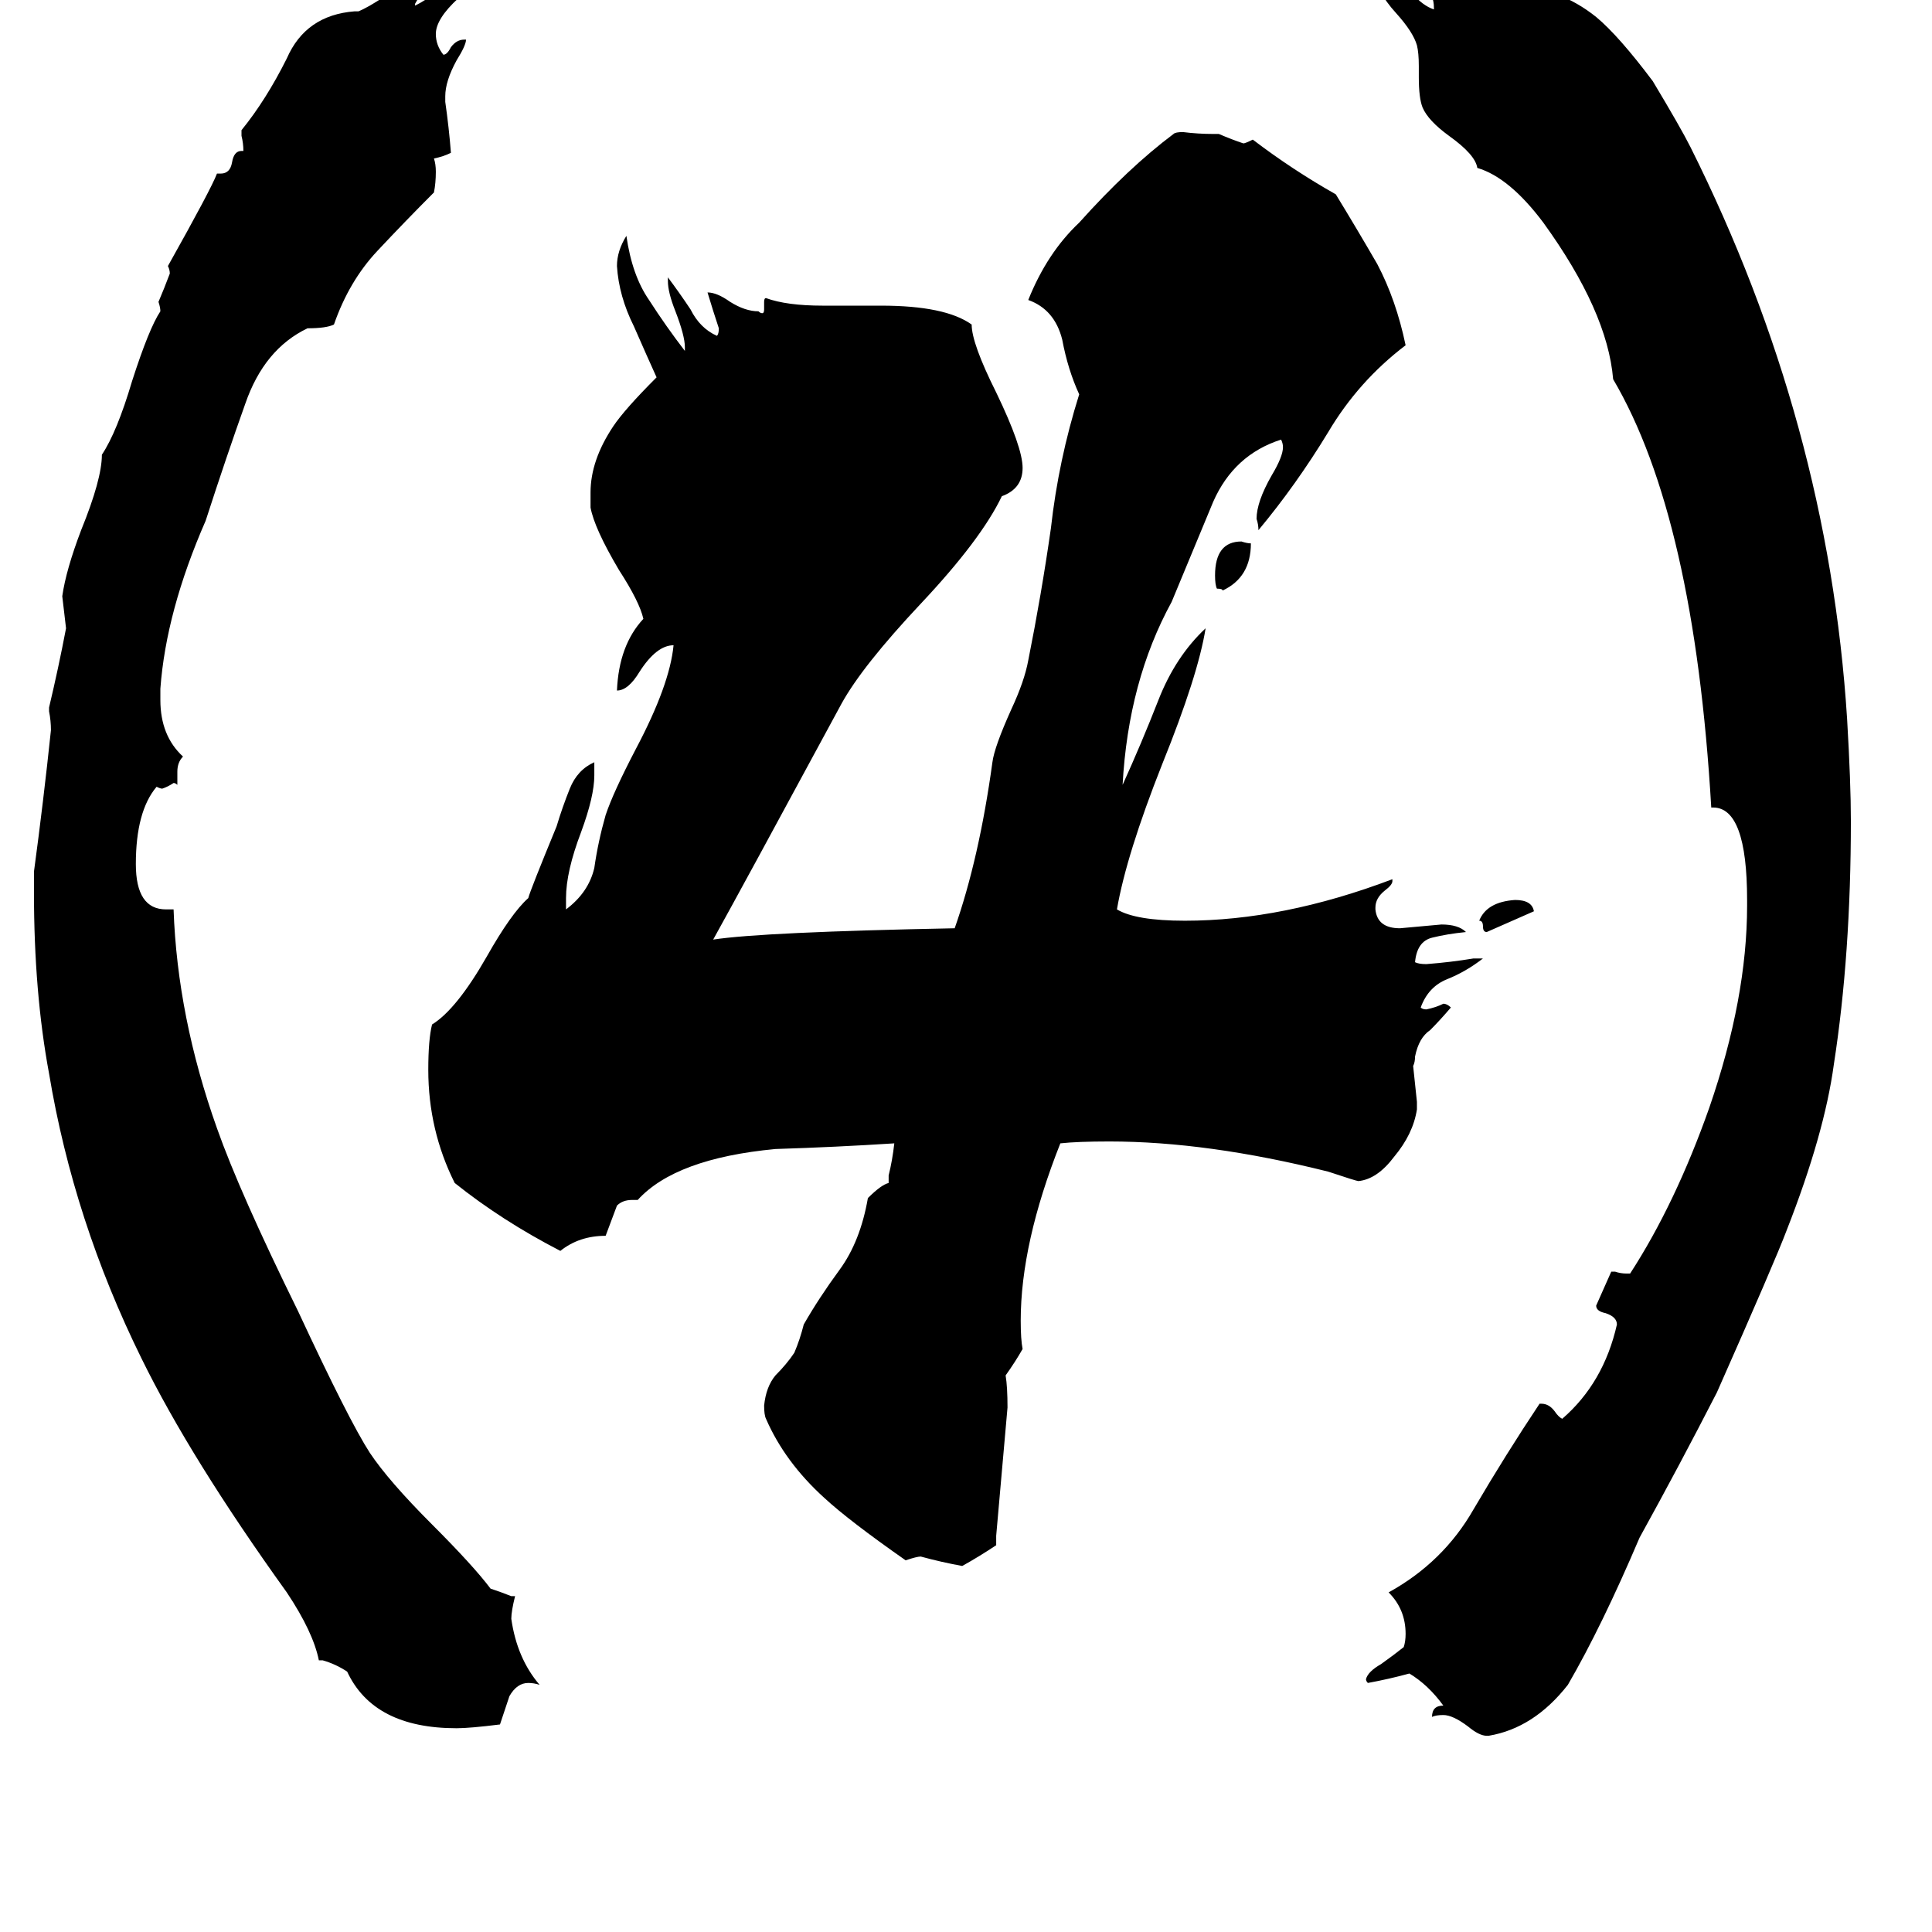 <svg xmlns="http://www.w3.org/2000/svg" viewBox="0 -800 1024 1024">
	<path fill="#000000" d="M789 120H788Q784 120 778 115Q770 109 765 109Q761 109 759 110Q759 104 765 104Q757 93 747 87Q736 90 725 92Q724 91 724 90Q725 86 732 82Q739 77 744 73Q745 70 745 66Q745 53 736 44Q765 28 781 0Q798 -29 816 -56H817Q821 -56 824 -52Q826 -49 828 -48Q850 -67 857 -98Q857 -102 851 -104Q846 -105 846 -108Q850 -117 854 -126H856Q859 -125 862 -125H864Q888 -162 906 -213Q926 -271 926 -320V-323Q926 -372 908 -372H907Q898 -526 855 -599Q852 -635 818 -682Q800 -706 783 -711Q782 -718 768 -728Q757 -736 754 -743Q752 -748 752 -759V-765Q752 -772 751 -776Q749 -783 740 -793Q729 -805 729 -815Q739 -815 748 -804Q754 -797 760 -795V-796Q760 -803 755 -807Q750 -811 750 -815V-818Q755 -817 763 -811Q772 -805 780 -804Q782 -804 782 -806Q780 -809 778 -813L780 -815Q789 -812 796 -807H802Q826 -807 846 -791Q858 -781 876 -757Q891 -732 896 -722Q969 -576 979 -419Q981 -385 981 -365Q981 -294 972 -236Q967 -199 947 -148Q941 -132 910 -62Q890 -23 869 15Q849 62 831 93Q813 116 789 120ZM663 -512Q663 -494 648 -487Q648 -488 645 -488Q644 -490 644 -495Q644 -513 658 -513Q661 -512 663 -512ZM813 -317L788 -306Q786 -306 786 -309Q786 -312 784 -312Q788 -322 803 -323Q812 -323 813 -317ZM528 14V19Q519 25 510 30Q499 28 488 25Q486 25 480 27Q450 6 437 -6Q416 -25 406 -48Q405 -50 405 -55Q406 -65 411 -71Q417 -77 421 -83Q424 -90 426 -98Q434 -112 445 -127Q456 -142 460 -165Q467 -172 471 -173V-177Q473 -185 474 -194Q443 -192 411 -191Q358 -186 338 -164H335Q330 -164 327 -161Q324 -153 321 -145Q307 -145 297 -137Q266 -153 241 -173Q227 -201 227 -233Q227 -249 229 -257Q242 -265 258 -293Q271 -316 280 -324Q281 -328 295 -362Q298 -372 302 -382Q306 -392 315 -396V-389Q315 -378 308 -359Q300 -338 300 -324V-318Q312 -327 315 -340Q317 -354 321 -368Q325 -380 337 -403Q355 -437 357 -458Q348 -458 339 -444Q333 -434 327 -434Q328 -458 341 -472Q339 -481 328 -498Q315 -520 313 -531V-539Q313 -556 325 -574Q331 -583 348 -600Q343 -611 336 -627Q328 -643 327 -659Q327 -667 332 -675Q335 -654 344 -641Q353 -627 363 -614V-616Q363 -622 358 -635Q354 -645 354 -651V-653Q360 -645 366 -636Q371 -626 380 -622Q381 -623 381 -626Q378 -635 375 -645Q380 -645 387 -640Q395 -635 402 -635Q403 -634 404 -634Q405 -634 405 -636V-640Q405 -642 406 -642Q417 -638 436 -638H467Q501 -638 515 -628Q515 -618 528 -592Q542 -563 542 -552Q542 -541 531 -537Q520 -514 488 -480Q457 -447 446 -427Q393 -329 378 -302Q404 -306 506 -308Q519 -345 526 -396Q527 -404 536 -424Q543 -439 545 -450Q552 -485 557 -520Q561 -556 572 -591Q566 -604 563 -620Q559 -636 545 -641Q555 -666 572 -682Q598 -711 622 -729Q623 -730 627 -730Q635 -729 643 -729H646Q653 -726 659 -724Q660 -724 664 -726Q685 -710 708 -697Q719 -679 730 -660Q740 -641 745 -617Q720 -598 704 -571Q687 -543 667 -519Q667 -522 666 -525Q666 -534 674 -548Q680 -558 680 -563Q680 -565 679 -567Q654 -559 643 -534Q633 -510 621 -481Q598 -439 595 -384Q605 -406 614 -429Q623 -452 639 -467Q635 -442 616 -395Q597 -347 592 -318Q602 -312 628 -312Q680 -312 738 -334V-333Q738 -331 734 -328Q729 -324 729 -319V-318Q730 -308 742 -308Q753 -309 764 -310Q773 -310 777 -306Q767 -305 759 -303Q751 -301 750 -290Q752 -289 756 -289Q769 -290 781 -292H786Q777 -285 767 -281Q757 -277 753 -266Q754 -265 756 -265Q761 -266 765 -268Q767 -268 769 -266Q763 -259 758 -254Q752 -250 750 -240Q750 -237 749 -235Q750 -225 751 -216V-212Q749 -199 739 -187Q730 -175 720 -174Q719 -174 704 -179Q640 -195 588 -195Q571 -195 562 -194Q541 -141 541 -100Q541 -90 542 -85Q538 -78 533 -71Q534 -65 534 -54Q531 -20 528 14ZM271 46H273Q271 54 271 58Q274 79 286 93Q283 92 280 92Q274 92 270 99Q269 102 265 114Q249 116 242 116Q198 116 184 86Q178 82 171 80H169Q166 65 152 44Q101 -27 75 -80Q39 -153 26 -231Q18 -274 18 -327V-338Q23 -375 27 -413Q27 -418 26 -423V-425Q31 -446 35 -467Q34 -475 33 -484Q35 -498 43 -519Q54 -546 54 -559Q62 -571 70 -598Q79 -626 85 -635Q85 -637 84 -640Q87 -647 90 -655Q90 -657 89 -659Q112 -700 115 -708H117Q122 -708 123 -714Q124 -720 128 -720H129Q129 -724 128 -728V-731Q141 -747 152 -769Q162 -792 188 -794H190Q195 -796 204 -802Q214 -809 223 -810Q225 -810 225 -808Q223 -803 220 -798V-797Q226 -800 234 -806Q243 -812 254 -813Q252 -809 243 -801Q231 -790 231 -782Q231 -776 235 -771Q237 -771 239 -775Q242 -779 246 -779H247Q247 -776 242 -768Q236 -757 236 -749V-746Q238 -732 239 -719Q235 -717 230 -716Q231 -713 231 -709Q231 -703 230 -698Q215 -683 200 -667Q185 -651 177 -628Q173 -626 163 -626Q140 -615 130 -586Q120 -558 109 -524Q88 -476 85 -435V-429Q85 -410 97 -399Q94 -396 94 -391V-384Q93 -385 92 -385Q89 -383 86 -382Q85 -382 83 -383Q72 -370 72 -342Q72 -318 88 -318H92Q94 -261 115 -202Q127 -168 158 -105Q185 -47 196 -30Q206 -15 229 8Q251 30 260 42Q266 44 271 46Z"/>
</svg>